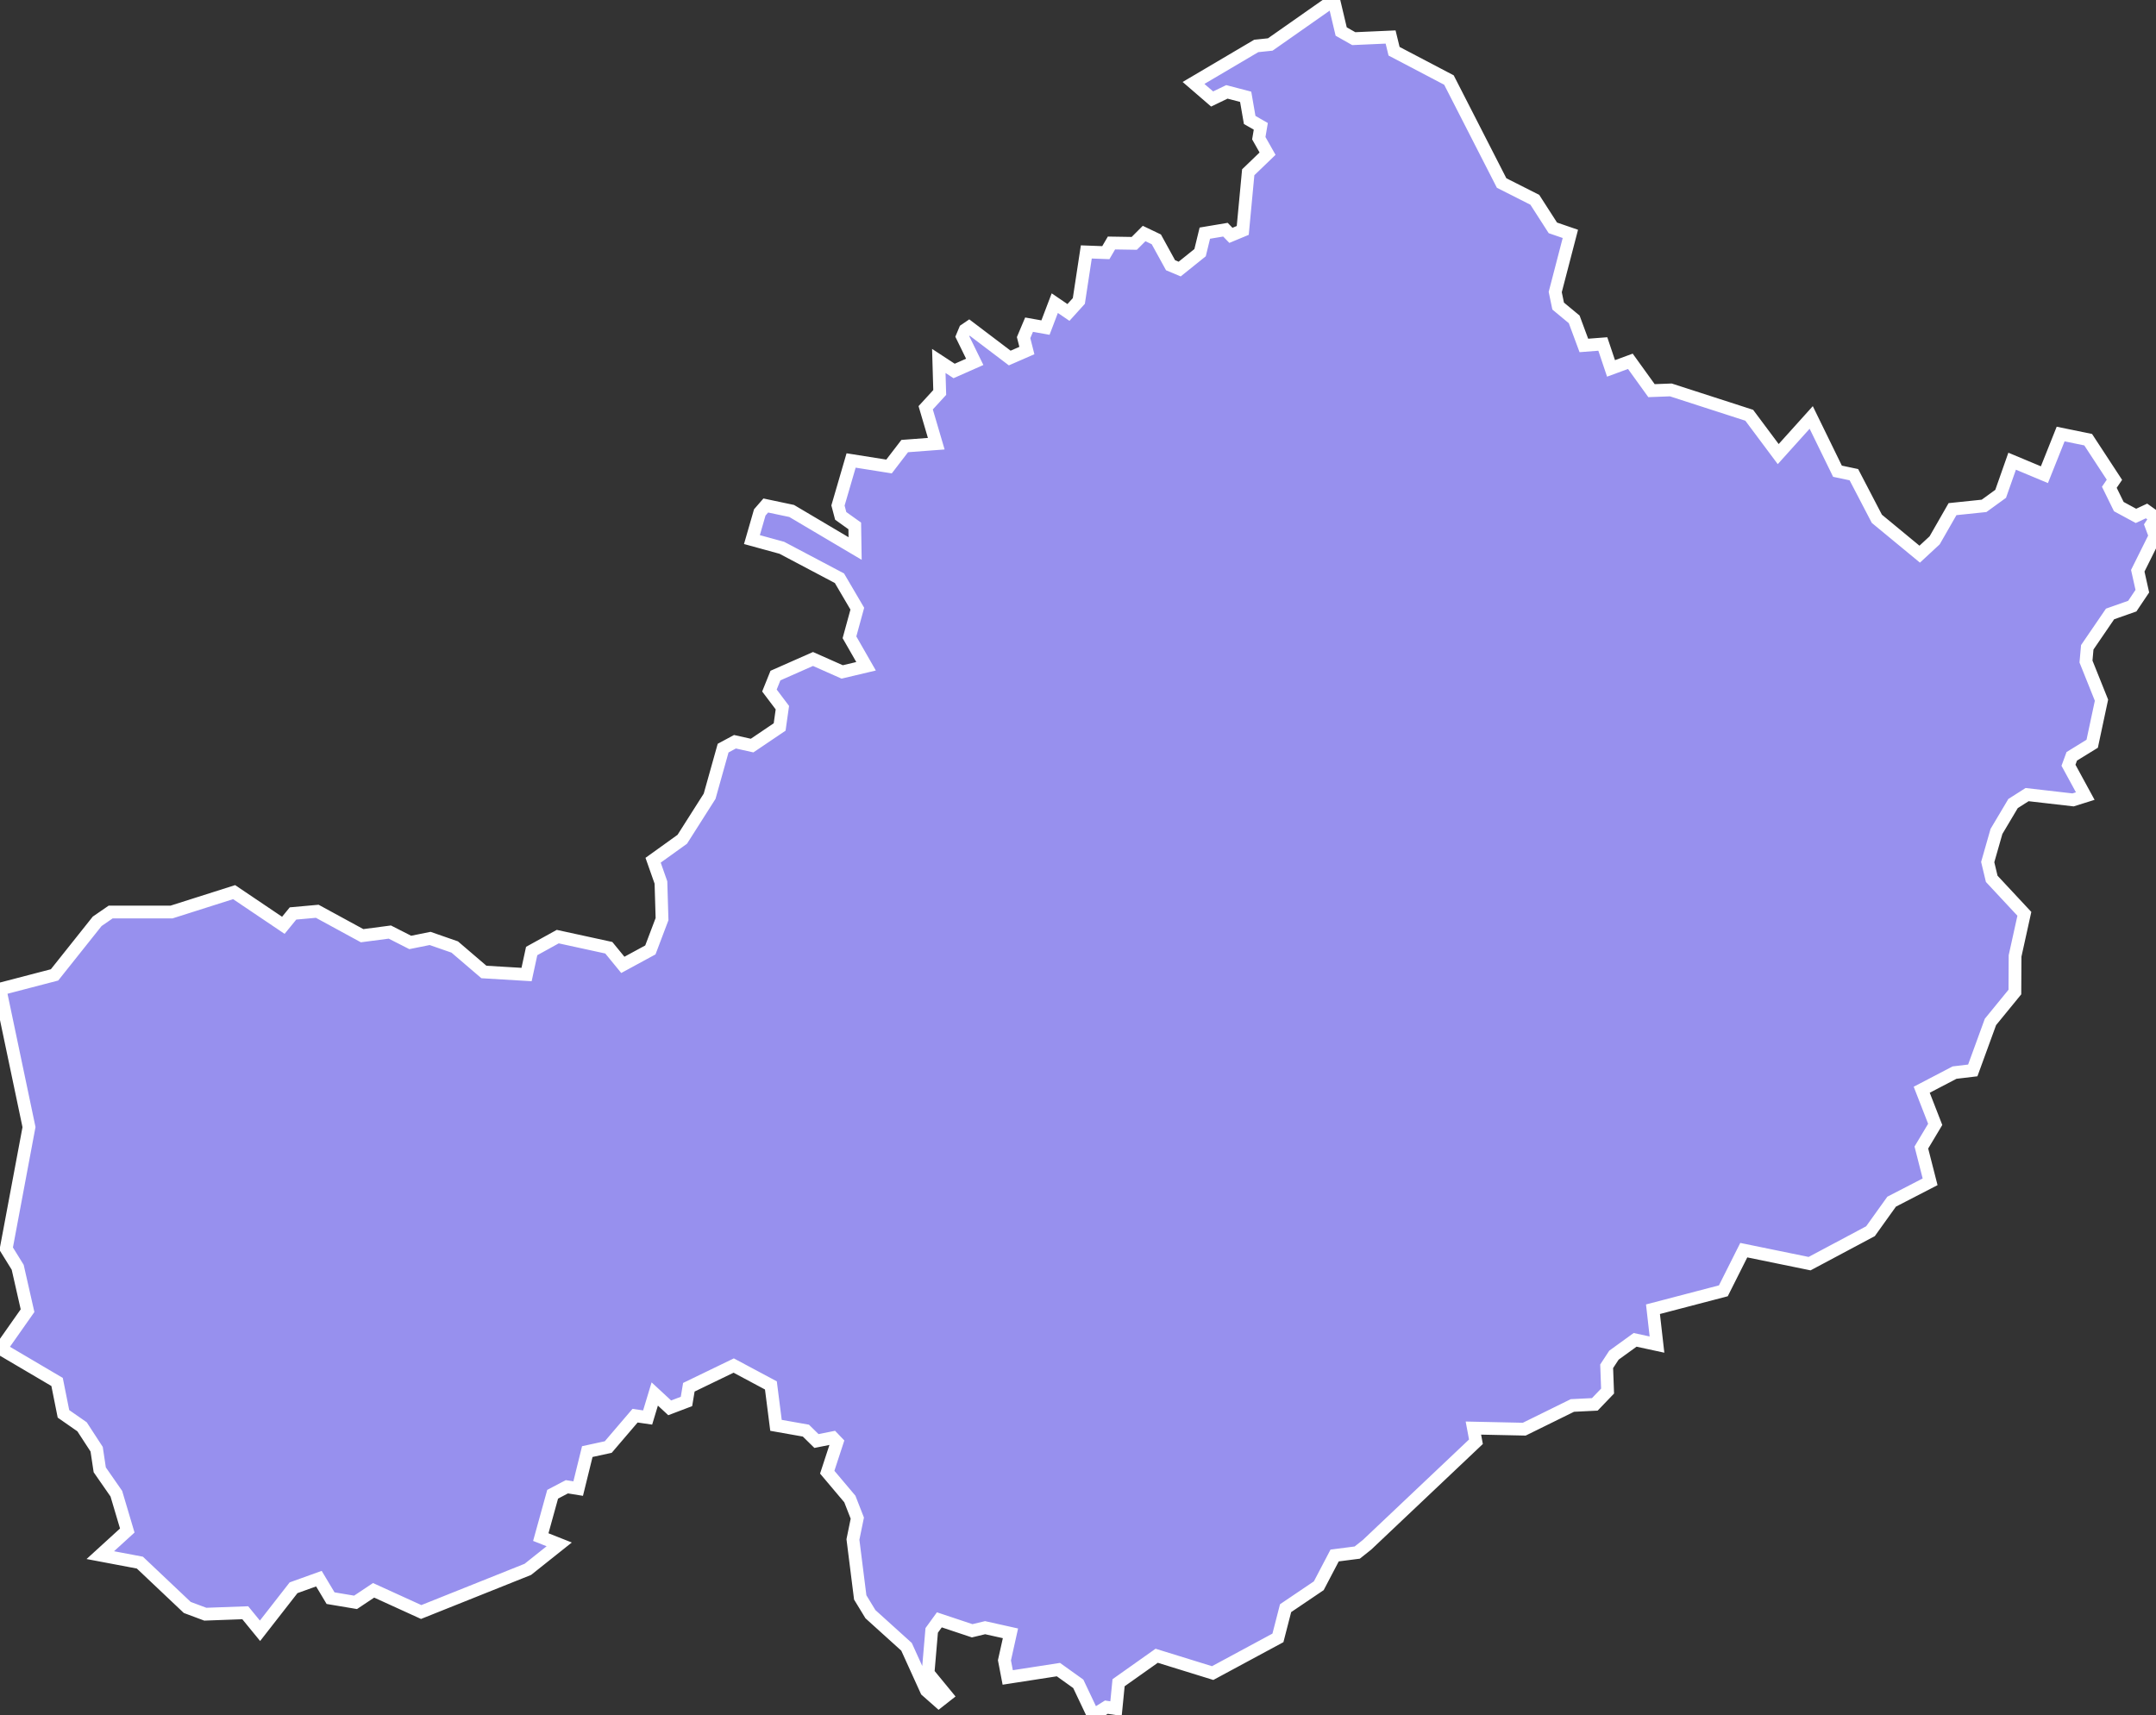 <svg xmlns="http://www.w3.org/2000/svg" viewBox="309.343 318.564 118.25 94.1" width="118.25" height="94.1">
            <rect x="309.343" y="318.564" width="118.25" height="94.1" fill="#333333" stroke="none"/>
            <path 
                d="m 382.493,318.564 0.41,1.73 0.69,0.39 2.02,-0.09 0.19,0.78 3.01,1.58 2.89,5.65 1.82,0.92 0.99,1.54 0.96,0.33 -0.83,3.19 0.16,0.77 0.88,0.73 0.53,1.43 1.04,-0.08 0.45,1.34 1.06,-0.39 1.16,1.61 1.06,-0.04 4.3,1.39 1.59,2.13 1.81,-2.01 1.44,2.95 0.9,0.19 1.26,2.42 2.35,1.94 0.82,-0.76 0.98,-1.71 1.73,-0.18 0.91,-0.66 0.63,-1.79 1.77,0.74 0.89,-2.23 1.51,0.31 1.44,2.2 -0.28,0.41 0.52,1.06 0.94,0.51 0.58,-0.27 0.52,0.37 -0.27,0.41 0.22,0.59 -0.95,1.91 0.25,1.12 -0.55,0.82 -1.22,0.43 -1.25,1.83 -0.07,0.78 0.85,2.12 -0.51,2.39 -1.12,0.69 -0.18,0.49 0.92,1.69 -0.67,0.21 -2.52,-0.29 -0.77,0.49 -0.91,1.53 -0.48,1.68 0.22,0.92 1.79,1.92 -0.51,2.31 -0.01,1.98 -1.34,1.64 -0.97,2.66 -1,0.12 -1.8,0.94 0.74,1.9 -0.76,1.27 0.48,1.88 -2.11,1.09 -1.16,1.62 -3.34,1.78 -3.61,-0.74 -1.12,2.23 -3.86,1.01 0.22,1.94 0,0 -1.2,-0.26 -1.16,0.84 -0.4,0.61 0.05,1.36 -0.7,0.73 -1.23,0.06 -2.64,1.3 -2.79,-0.06 0.14,0.75 -5.97,5.65 -0.54,0.43 -1.24,0.16 -0.87,1.66 -1.82,1.23 -0.42,1.63 -3.58,1.93 -3.07,-0.95 -2.09,1.48 -0.14,1.42 -0.53,-0.08 -0.72,0.45 -0.82,-1.73 -1.09,-0.78 -2.78,0.43 -0.18,-0.94 0.33,-1.48 -1.39,-0.31 -0.71,0.17 -1.8,-0.6 -0.42,0.58 -0.2,2.34 1.01,1.23 -0.42,0.33 -0.68,-0.6 -1.09,-2.4 -1.98,-1.79 -0.56,-0.92 -0.4,-3.18 0.24,-1.17 -0.41,-1.05 -1.24,-1.47 0.54,-1.65 -0.23,-0.24 -0.9,0.18 -0.58,-0.57 -1.64,-0.29 -0.28,-2.19 -2.04,-1.09 -2.46,1.19 -0.13,0.78 -0.92,0.35 -0.82,-0.76 -0.39,1.29 -0.69,-0.1 -1.47,1.72 -1.15,0.25 -0.5,2.03 -0.62,-0.1 -0.78,0.41 -0.65,2.35 1.01,0.4 -1.72,1.37 -5.85,2.34 -2.61,-1.19 -0.99,0.66 -1.37,-0.23 -0.64,-1.07 -1.39,0.5 -1.84,2.36 -0.81,-0.99 -2.19,0.08 -0.99,-0.37 -2.6,-2.46 -2.17,-0.41 0,0 1.48,-1.35 -0.6,-2.02 -0.91,-1.31 -0.17,-1.13 -0.8,-1.23 -1.02,-0.71 -0.35,-1.75 -3.09,-1.82 1.47,-2.09 -0.54,-2.38 -0.63,-1.02 1.25,-6.67 -1.59,-7.57 0,0 2.99,-0.78 2.34,-2.94 0.74,-0.51 3.34,0 3.43,-1.09 2.7,1.82 0.53,-0.65 1.33,-0.12 2.46,1.34 1.52,-0.2 1.12,0.57 1.09,-0.22 1.35,0.47 1.6,1.37 2.34,0.14 0.28,-1.29 1.43,-0.79 2.8,0.61 0.77,0.94 1.51,-0.82 0.64,-1.69 -0.06,-2.01 -0.43,-1.22 1.6,-1.15 1.5,-2.36 0.74,-2.64 0.65,-0.35 0.94,0.21 1.51,-1.02 0.15,-1.06 -0.71,-0.94 0.33,-0.82 2.06,-0.91 1.6,0.71 1.31,-0.31 -0.91,-1.59 0.43,-1.57 -0.98,-1.67 -3.16,-1.67 -1.64,-0.45 0.43,-1.49 0.33,-0.38 1.42,0.3 3.48,2.06 -0.02,-1.24 -0.77,-0.55 -0.15,-0.57 0.72,-2.47 2.08,0.33 0.86,-1.12 1.73,-0.13 -0.58,-1.97 0.77,-0.84 -0.05,-1.73 0.84,0.55 1.13,-0.5 -0.68,-1.39 0.15,-0.36 0.22,-0.15 2.23,1.69 0.94,-0.41 -0.18,-0.71 0.3,-0.71 0.9,0.16 0.51,-1.34 0.75,0.51 0.57,-0.63 0.41,-2.69 1.07,0.04 0.31,-0.53 1.25,0.02 0.54,-0.54 0.67,0.32 0.78,1.42 0.5,0.21 1.12,-0.9 0.26,-1.07 1.13,-0.19 0.3,0.31 0.65,-0.27 0.3,-3.19 1.06,-1.02 -0.48,-0.85 0.11,-0.65 -0.61,-0.35 -0.22,-1.27 -1.03,-0.27 -0.81,0.39 -1.02,-0.88 0,0 3.44,-2.03 0.77,-0.08 z" 
                fill="rgb(151, 144, 238)" 
                stroke="white" 
                stroke-width=".7px"
                title="Westmeath" 
                id="IE-WH" 
            />
        </svg>